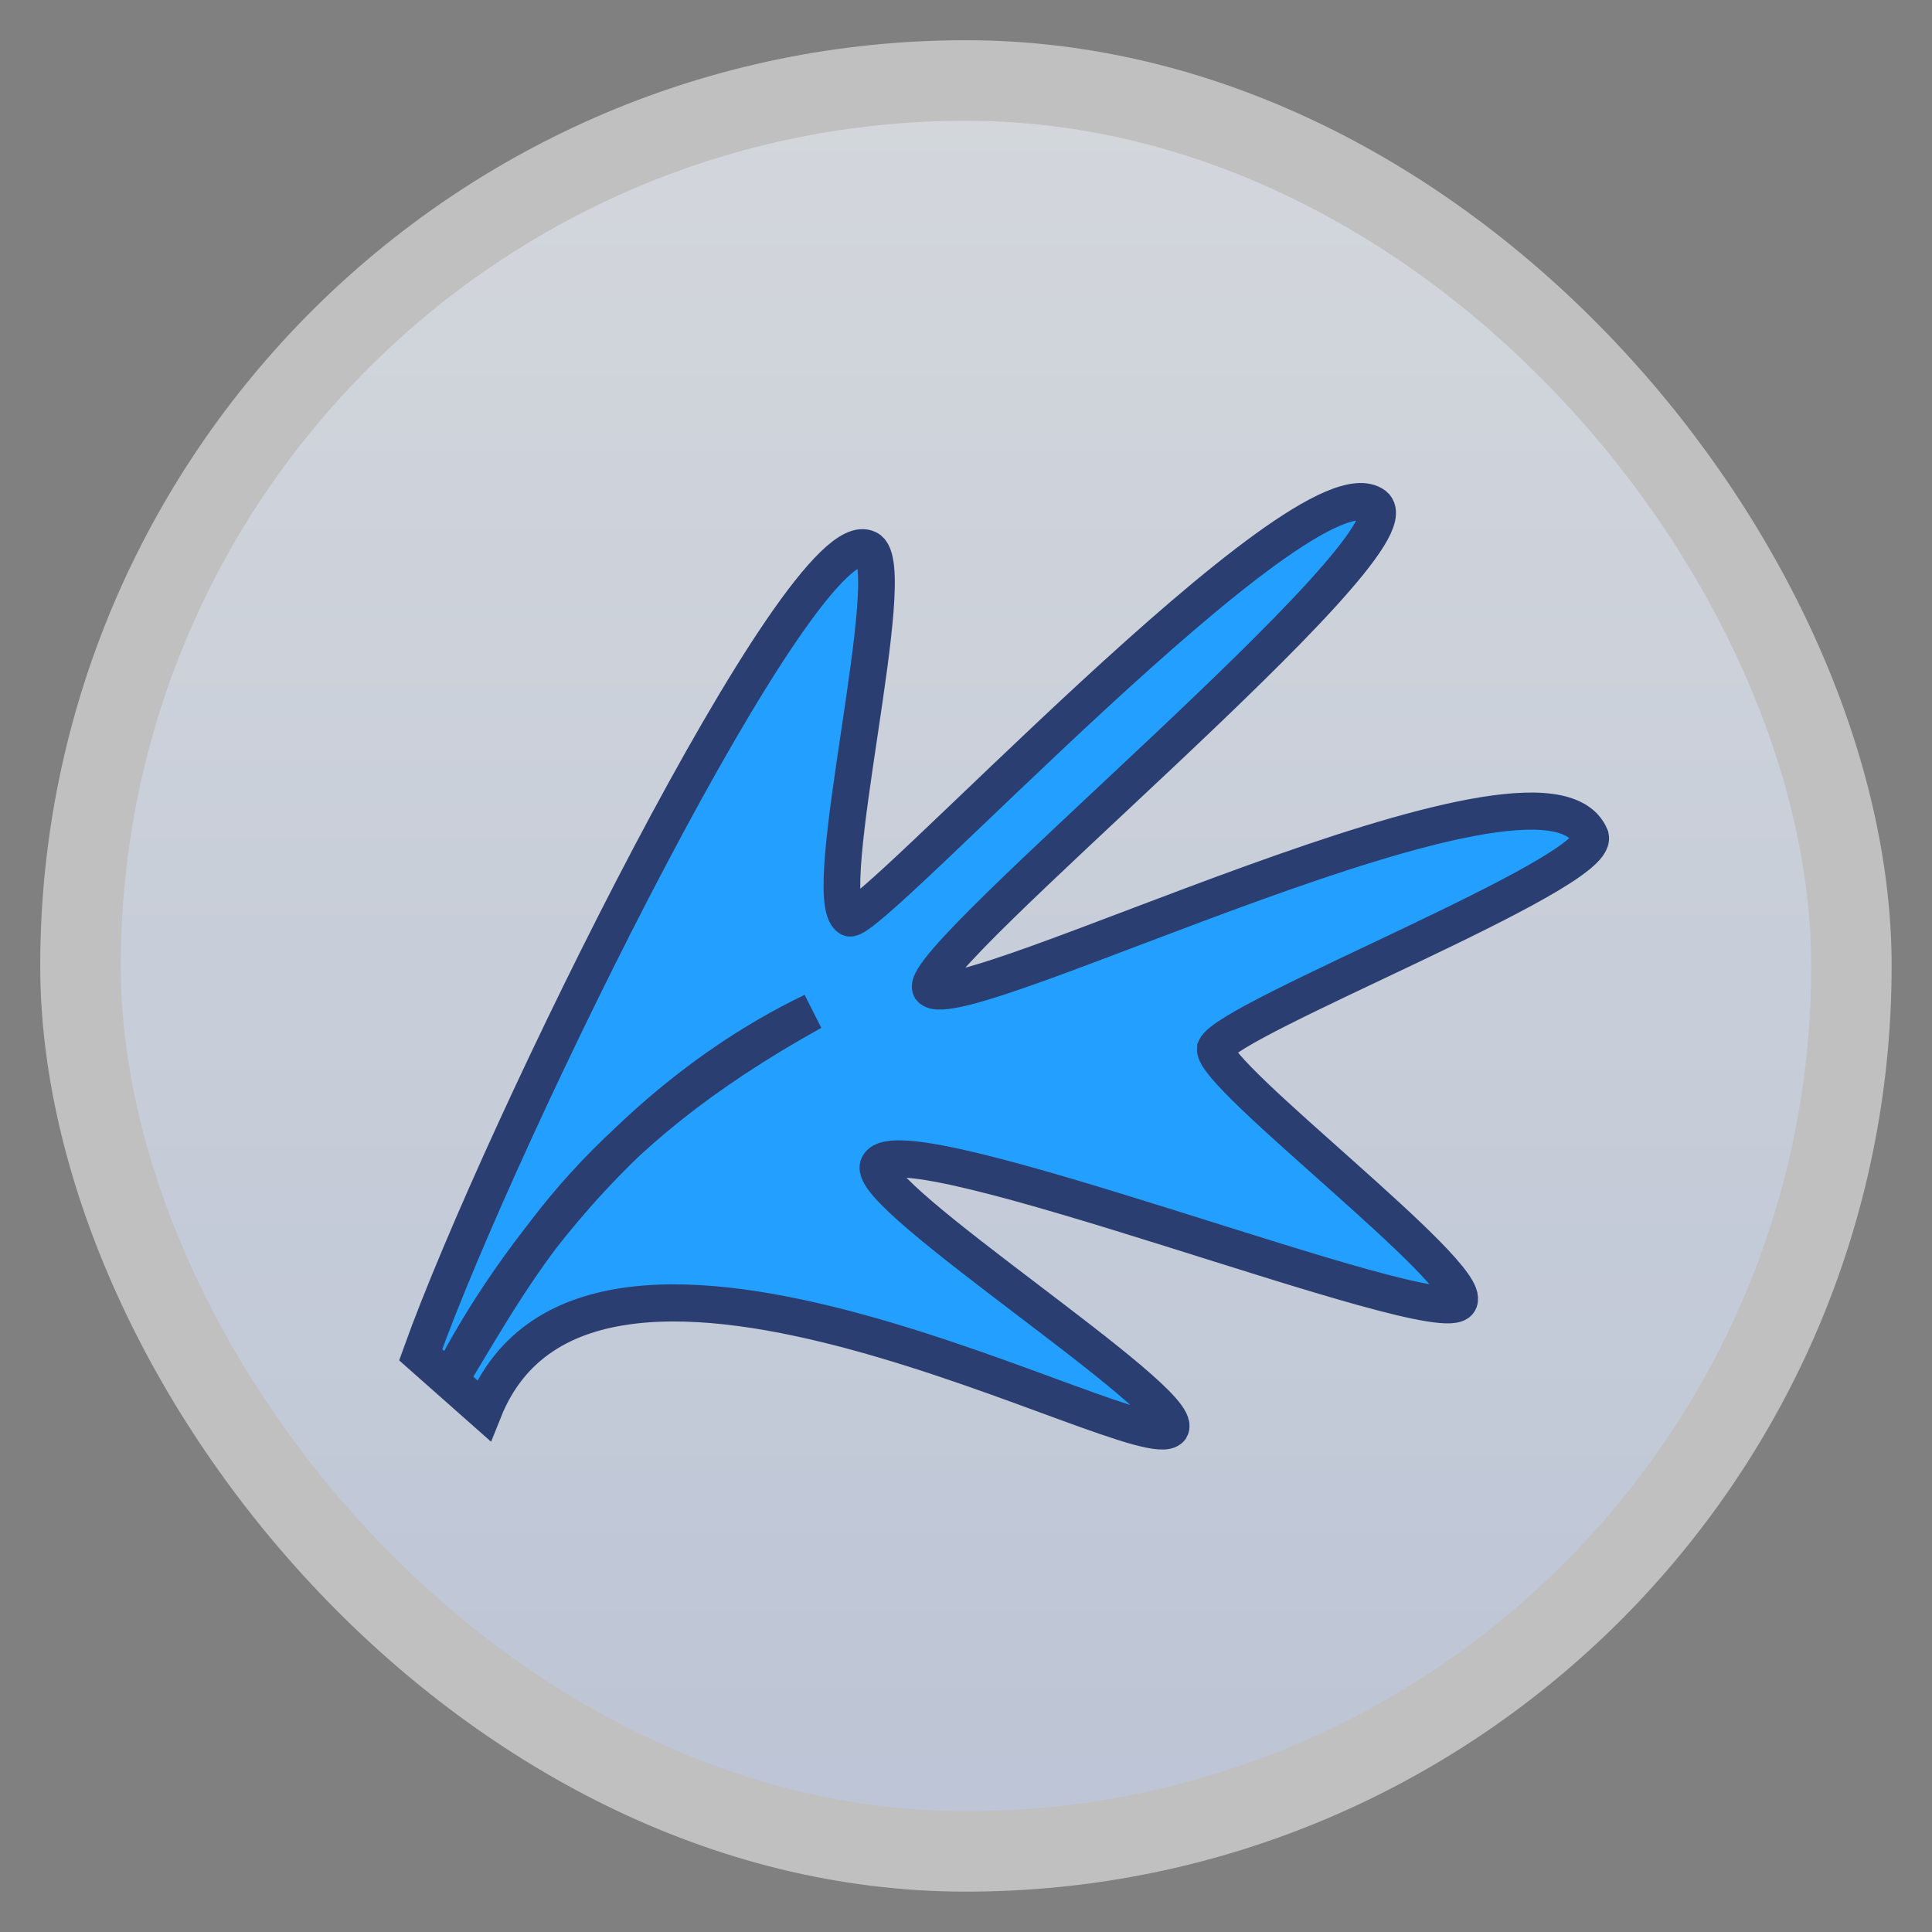 <?xml version="1.0" encoding="UTF-8" standalone="no"?>
<svg
   xmlns:dc="http://purl.org/dc/elements/1.1/"
   xmlns:cc="http://creativecommons.org/ns#"
   xmlns:rdf="http://www.w3.org/1999/02/22-rdf-syntax-ns#"
   xmlns:svg="http://www.w3.org/2000/svg"
   xmlns="http://www.w3.org/2000/svg"
   xmlns:xlink="http://www.w3.org/1999/xlink"
   xmlns:sodipodi="http://sodipodi.sourceforge.net/DTD/sodipodi-0.dtd"
   xmlns:inkscape="http://www.inkscape.org/namespaces/inkscape"
   width="48"
   viewBox="0 0 13.547 13.547"
   height="48"
   id="svg2"
   version="1.1"
   inkscape:version="0.48.4 r9939"
   sodipodi:docname="tupi.svg">
  <rect x="0" y="0" width="13.547" height="13.547" fill="#808080" stroke="none"/>
  <sodipodi:namedview
     pagecolor="#ffffff"
     bordercolor="#666666"
     borderopacity="1"
     objecttolerance="10"
     gridtolerance="10"
     guidetolerance="10"
     inkscape:pageopacity="0"
     inkscape:pageshadow="2"
     inkscape:window-width="1280"
     inkscape:window-height="998"
     id="namedview30"
     showgrid="false"
     inkscape:zoom="9.8333333"
     inkscape:cx="27.168187"
     inkscape:cy="33.989394"
     inkscape:window-x="0"
     inkscape:window-y="0"
     inkscape:window-maximized="1"
     inkscape:current-layer="svg2">
    <inkscape:grid
       type="xygrid"
       id="grid3831" />
  </sodipodi:namedview>
  <defs
     id="defs4">
    <inkscape:path-effect
       effect="spiro"
       id="path-effect3048"
       is_visible="true" />
    <inkscape:path-effect
       effect="spiro"
       id="path-effect3041"
       is_visible="true" />
    <linearGradient
       id="0">
      <stop
         stop-color="#bdc5d6"
         id="stop7" />
      <stop
         offset="1"
         stop-color="#d3d7dc"
         id="stop9" />
    </linearGradient>
    <linearGradient
       xlink:href="#0"
       id="1"
       gradientUnits="userSpaceOnUse"
       y1="1050.36"
       x2="0"
       y2="1006.36"
       gradientTransform="matrix(0.282,0,0,0.282,-14.408,-286.438)" />
    <linearGradient
       inkscape:collect="always"
       xlink:href="#0"
       id="linearGradient3022"
       gradientUnits="userSpaceOnUse"
       gradientTransform="matrix(1.105,0,0,1.105,-134.282,-295.77)"
       y1="279.096"
       x2="0"
       y2="268.33" />
    <linearGradient
       id="linearGradient4460">
      <stop
         offset="0"
         style="stop-color:#fc8e00"
         id="stop7-4" />
      <stop
         offset="1"
         style="stop-color:#ffc200"
         id="stop9-1" />
    </linearGradient>
  </defs>
  <rect
     id="rect14"
     style="opacity:0.5;fill:#ffffff;fill-rule:evenodd"
     height="12.982"
     rx="6.491"
     y="0.282"
     x="0.282"
     width="12.982" />
  <rect
     id="rect16"
     style="fill:url(#linearGradient3022);fill-rule:evenodd;fill-opacity:1.0"
     height="11.853"
     rx="5.926"
     y="0.847"
     x="0.847"
     width="11.853" />
  <g
     id="g3827"
     transform="matrix(0.912,0,0,0.923,0.698,0.635)">
    <path
       sodipodi:nodetypes="cccccccccccc"
       inkscape:connector-curvature="0"
       id="path3039"
       d="M 9.803,3.153 C 9.265,2.756 5.915,6.356 5.766,6.285 5.514,6.137 6.177,3.603 5.908,3.482 5.406,3.237 3.079,7.922 2.469,9.604 L 2.954,10.028 C 3.775,7.995 8.024,10.425 8.235,10.163 8.358,9.954 5.878,8.396 5.988,8.166 6.163,7.814 10.307,9.446 10.453,9.199 10.569,8.996 8.558,7.489 8.578,7.279 8.676,7.047 11.529,5.952 11.464,5.67 11.111,4.809 6.598,7.079 6.389,6.82 6.267,6.595 10.165,3.448 9.803,3.153 z"
       style="fill:#229fff;fill-opacity:1;stroke:#2b3e71;stroke-width:0.282px;stroke-linecap:butt;stroke-linejoin:miter;stroke-opacity:1" />
    <path
       sodipodi:nodetypes="ccc"
       inkscape:connector-curvature="0"
       id="path3046"
       transform="scale(0.282,0.282)"
       d="m 19.438,24.812 c -6.686,3.178 -9.875,9.906 -9.875,9.906 1.995,-3.262 3.678,-6.513 9.875,-9.906 z"
       style="fill:#229fff;fill-opacity:1;stroke:#2b3e71;stroke-width:1px;stroke-linecap:butt;stroke-linejoin:miter;stroke-opacity:1" />
  </g>
</svg>
